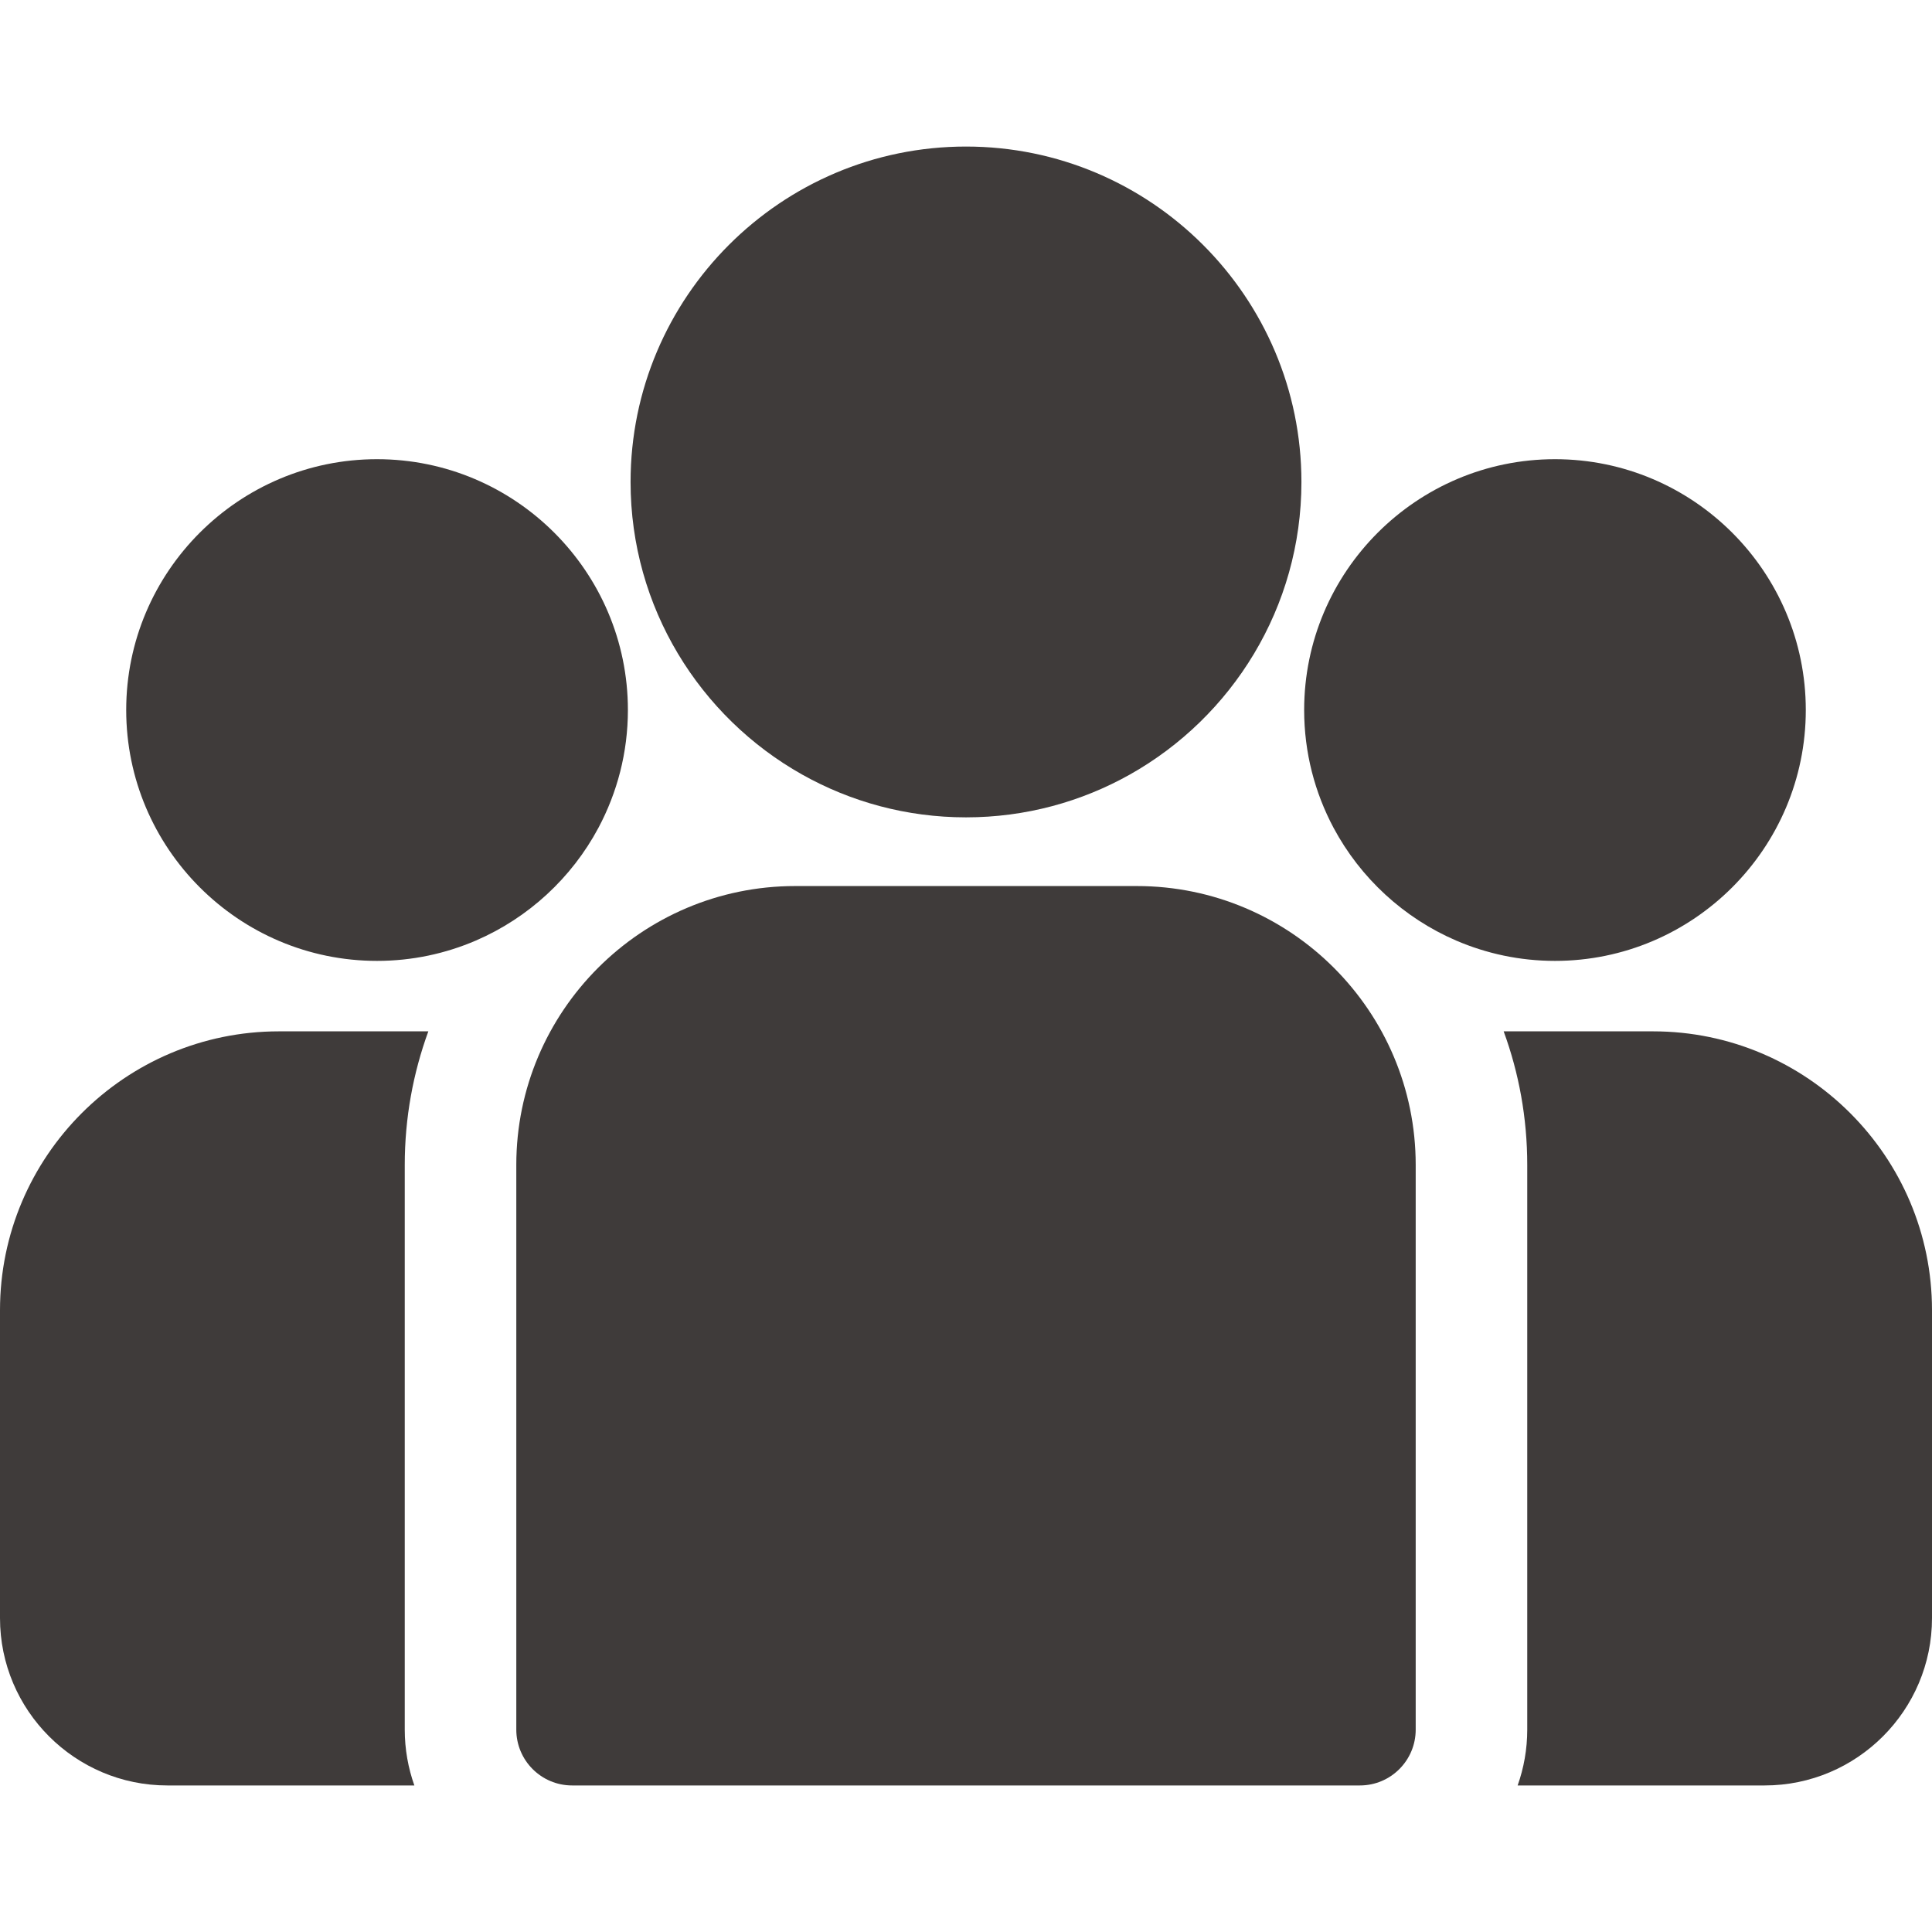 <svg width="34" height="34" viewBox="0 0 34 34" fill="none" xmlns="http://www.w3.org/2000/svg">
<g opacity="0.9">
<path d="M29.092 18.15H26.462C26.731 18.884 26.877 19.676 26.877 20.501V30.439C26.877 30.783 26.817 31.113 26.708 31.421H31.055C32.679 31.421 34 30.1 34 28.476V23.058C34 20.352 31.798 18.15 29.092 18.15Z" fill="#2A2625"/>
<path d="M7.123 20.501C7.123 19.676 7.27 18.884 7.538 18.15H4.908C2.202 18.15 0 20.352 0 23.058V28.476C0 30.1 1.321 31.421 2.945 31.421H7.292C7.183 31.113 7.123 30.783 7.123 30.439V20.501Z" fill="#2A2625"/>
<path d="M20.006 15.593H13.994C11.288 15.593 9.086 17.795 9.086 20.501V30.439C9.086 30.981 9.526 31.421 10.068 31.421H23.932C24.474 31.421 24.914 30.981 24.914 30.439V20.501C24.914 17.795 22.712 15.593 20.006 15.593Z" fill="#2A2625"/>
<path d="M17 2.579C13.745 2.579 11.097 5.227 11.097 8.482C11.097 10.69 12.316 12.618 14.115 13.63C14.969 14.11 15.953 14.384 17 14.384C18.047 14.384 19.031 14.11 19.885 13.63C21.684 12.618 22.903 10.69 22.903 8.482C22.903 5.227 20.255 2.579 17 2.579Z" fill="#2A2625"/>
<path d="M6.635 8.081C4.201 8.081 2.221 10.061 2.221 12.495C2.221 14.929 4.201 16.91 6.635 16.91C7.253 16.91 7.841 16.782 8.375 16.552C9.298 16.154 10.06 15.45 10.531 14.569C10.861 13.95 11.05 13.244 11.05 12.495C11.05 10.061 9.069 8.081 6.635 8.081Z" fill="#2A2625"/>
<path d="M27.365 8.081C24.931 8.081 22.951 10.061 22.951 12.495C22.951 13.245 23.139 13.95 23.469 14.569C23.941 15.451 24.702 16.154 25.625 16.552C26.16 16.782 26.747 16.91 27.365 16.91C29.799 16.91 31.779 14.929 31.779 12.495C31.779 10.061 29.799 8.081 27.365 8.081Z" fill="#2A2625"/>
</g>
</svg>
